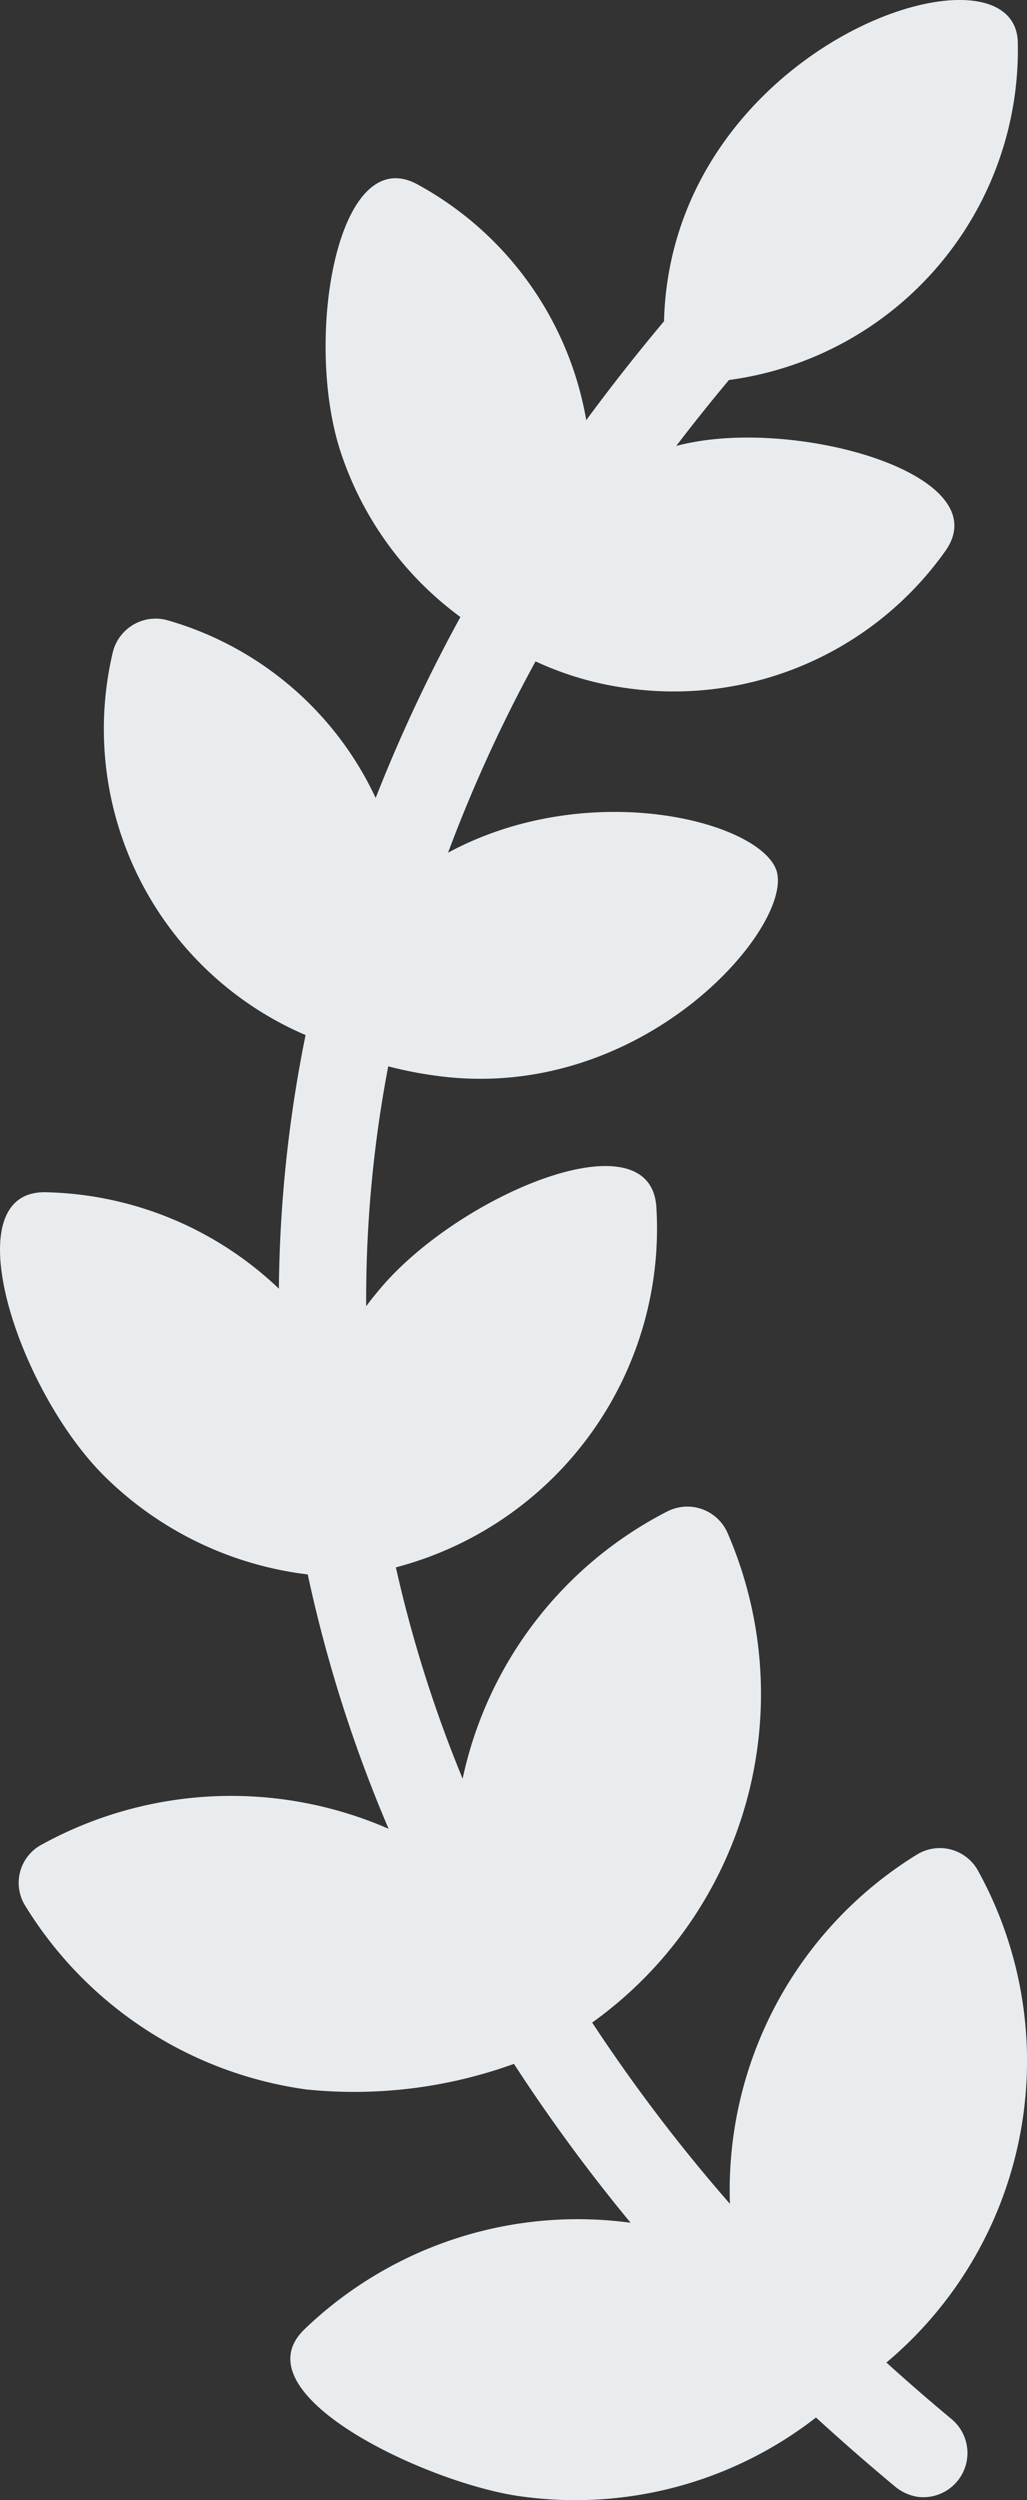 <svg xmlns="http://www.w3.org/2000/svg" width="22.199" height="54" viewBox="0 0 22.199 54">
  <rect x="0" y="0" width="22.199" height="54" fill="#333333" stroke="none"/>
  <path id="Union_203" data-name="Union 203" d="M4.562,1.785q-.831-.761-1.719-1.5A1.009,1.009,0,0,0,2.361.071a.954.954,0,0,0-.736,1.674q.728.605,1.415,1.227A8.5,8.5,0,0,0,1.057,13.59a.943.943,0,0,0,1.326.352A8.509,8.509,0,0,0,6.422,6.4,36.022,36.022,0,0,1,9.4,10.315,8.728,8.728,0,0,0,6.475,20.893a.949.949,0,0,0,1.295.465A8.472,8.472,0,0,0,12.2,15.582a28.093,28.093,0,0,1,1.443,4.565,7.564,7.564,0,0,0-5.63,7.788c.136,1.994,4.281.253,5.981-1.782.1-.12.2-.242.291-.367a26.813,26.813,0,0,1-.477,5.183,8.5,8.5,0,0,0-1.008-.2c-4.479-.632-7.764,3.225-7.385,4.425.352,1.064,4.051,2.033,7.1.389a31.7,31.7,0,0,1-1.891,4.132,6.9,6.9,0,0,0-1.973-.578A7.2,7.2,0,0,0,1.765,42.1c-1.142,1.615,3.023,2.833,5.517,2.337.1-.019.2-.042.3-.068q-.546.715-1.138,1.423A7.2,7.2,0,0,0,.2,53.093c.071,2.386,7.494-.04,7.647-6.032Q8.737,46,9.528,44.925a7.191,7.191,0,0,0,3.646,5.091c1.728.943,2.458-3.306,1.674-5.743a7.223,7.223,0,0,0-2.6-3.6,33.982,33.982,0,0,0,1.832-3.908A7.131,7.131,0,0,0,18.569,40.6a.953.953,0,0,0,1.191-.681,7.192,7.192,0,0,0-4.165-8.275,28.769,28.769,0,0,0,.577-5.478,7.53,7.53,0,0,0,5.045,2.083c2.007.032.613-4.249-1.263-6.121A7.525,7.525,0,0,0,15.7,20.014l-.152-.02A30.033,30.033,0,0,0,13.8,14.5a8.5,8.5,0,0,0,7.5-.342.935.935,0,0,0,.351-1.326,8.494,8.494,0,0,0-6.067-3.961,10.154,10.154,0,0,0-4.493.552A37.11,37.11,0,0,0,8.569,5.991a8.521,8.521,0,0,0,7.049-2.3C17.076,2.29,12.962.364,10.959.084A8.554,8.554,0,0,0,9.762,0,8.468,8.468,0,0,0,4.562,1.785Z" transform="translate(22.2 54) rotate(180)" fill="rgb(233, 236, 239)"/>
</svg>
